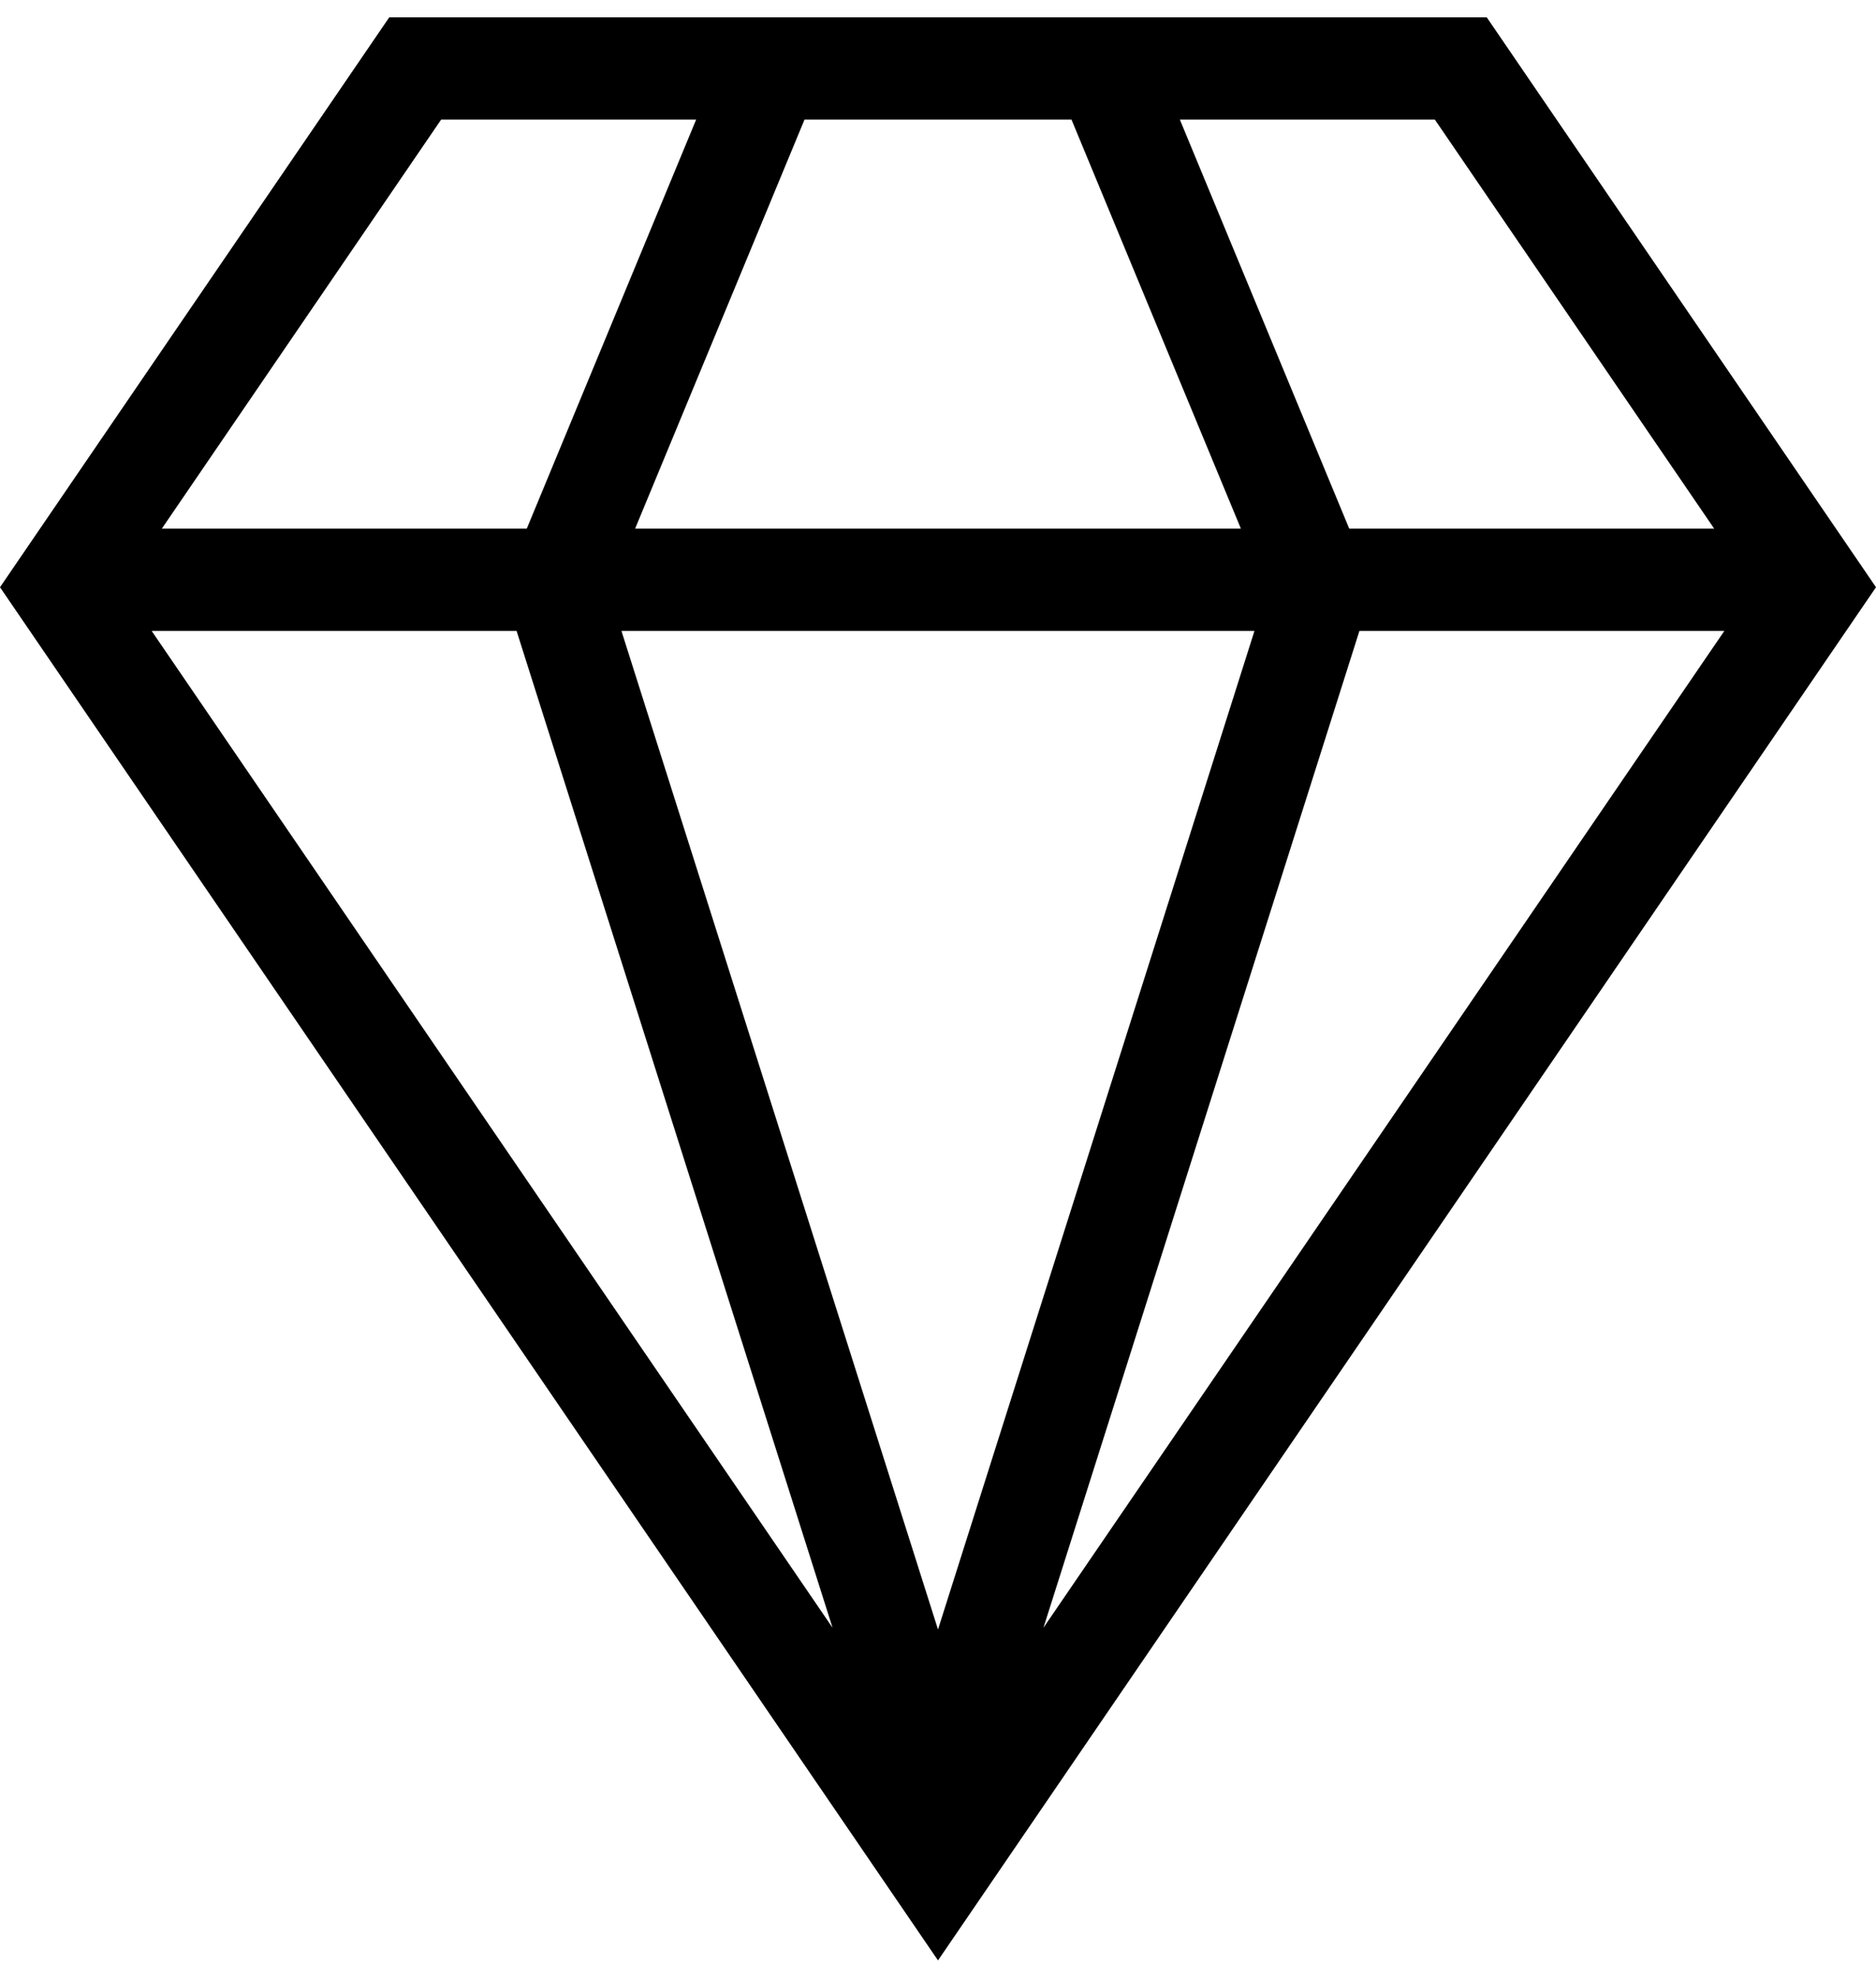 <svg width="93" height="98" viewBox="0 0 93 98" fill="none" xmlns="http://www.w3.org/2000/svg">
<path d="M19.298 0.857H73.702L93 29.105L46.5 97.163L0 29.105L19.298 0.857ZM39.883 5.926L31.485 26.201H61.515L53.117 5.926H39.883ZM30.807 31.27L46.5 80.761L62.188 31.27H30.812H30.807ZM8.022 26.201H26.114L34.511 5.926H21.87L8.022 26.201ZM7.518 31.27L41.272 80.674L25.609 31.27H7.518ZM84.978 26.201L71.13 5.926H58.489L66.886 26.201H84.978ZM85.482 31.27H67.391L51.728 80.674L85.482 31.27Z" fill="black"/>
</svg>
